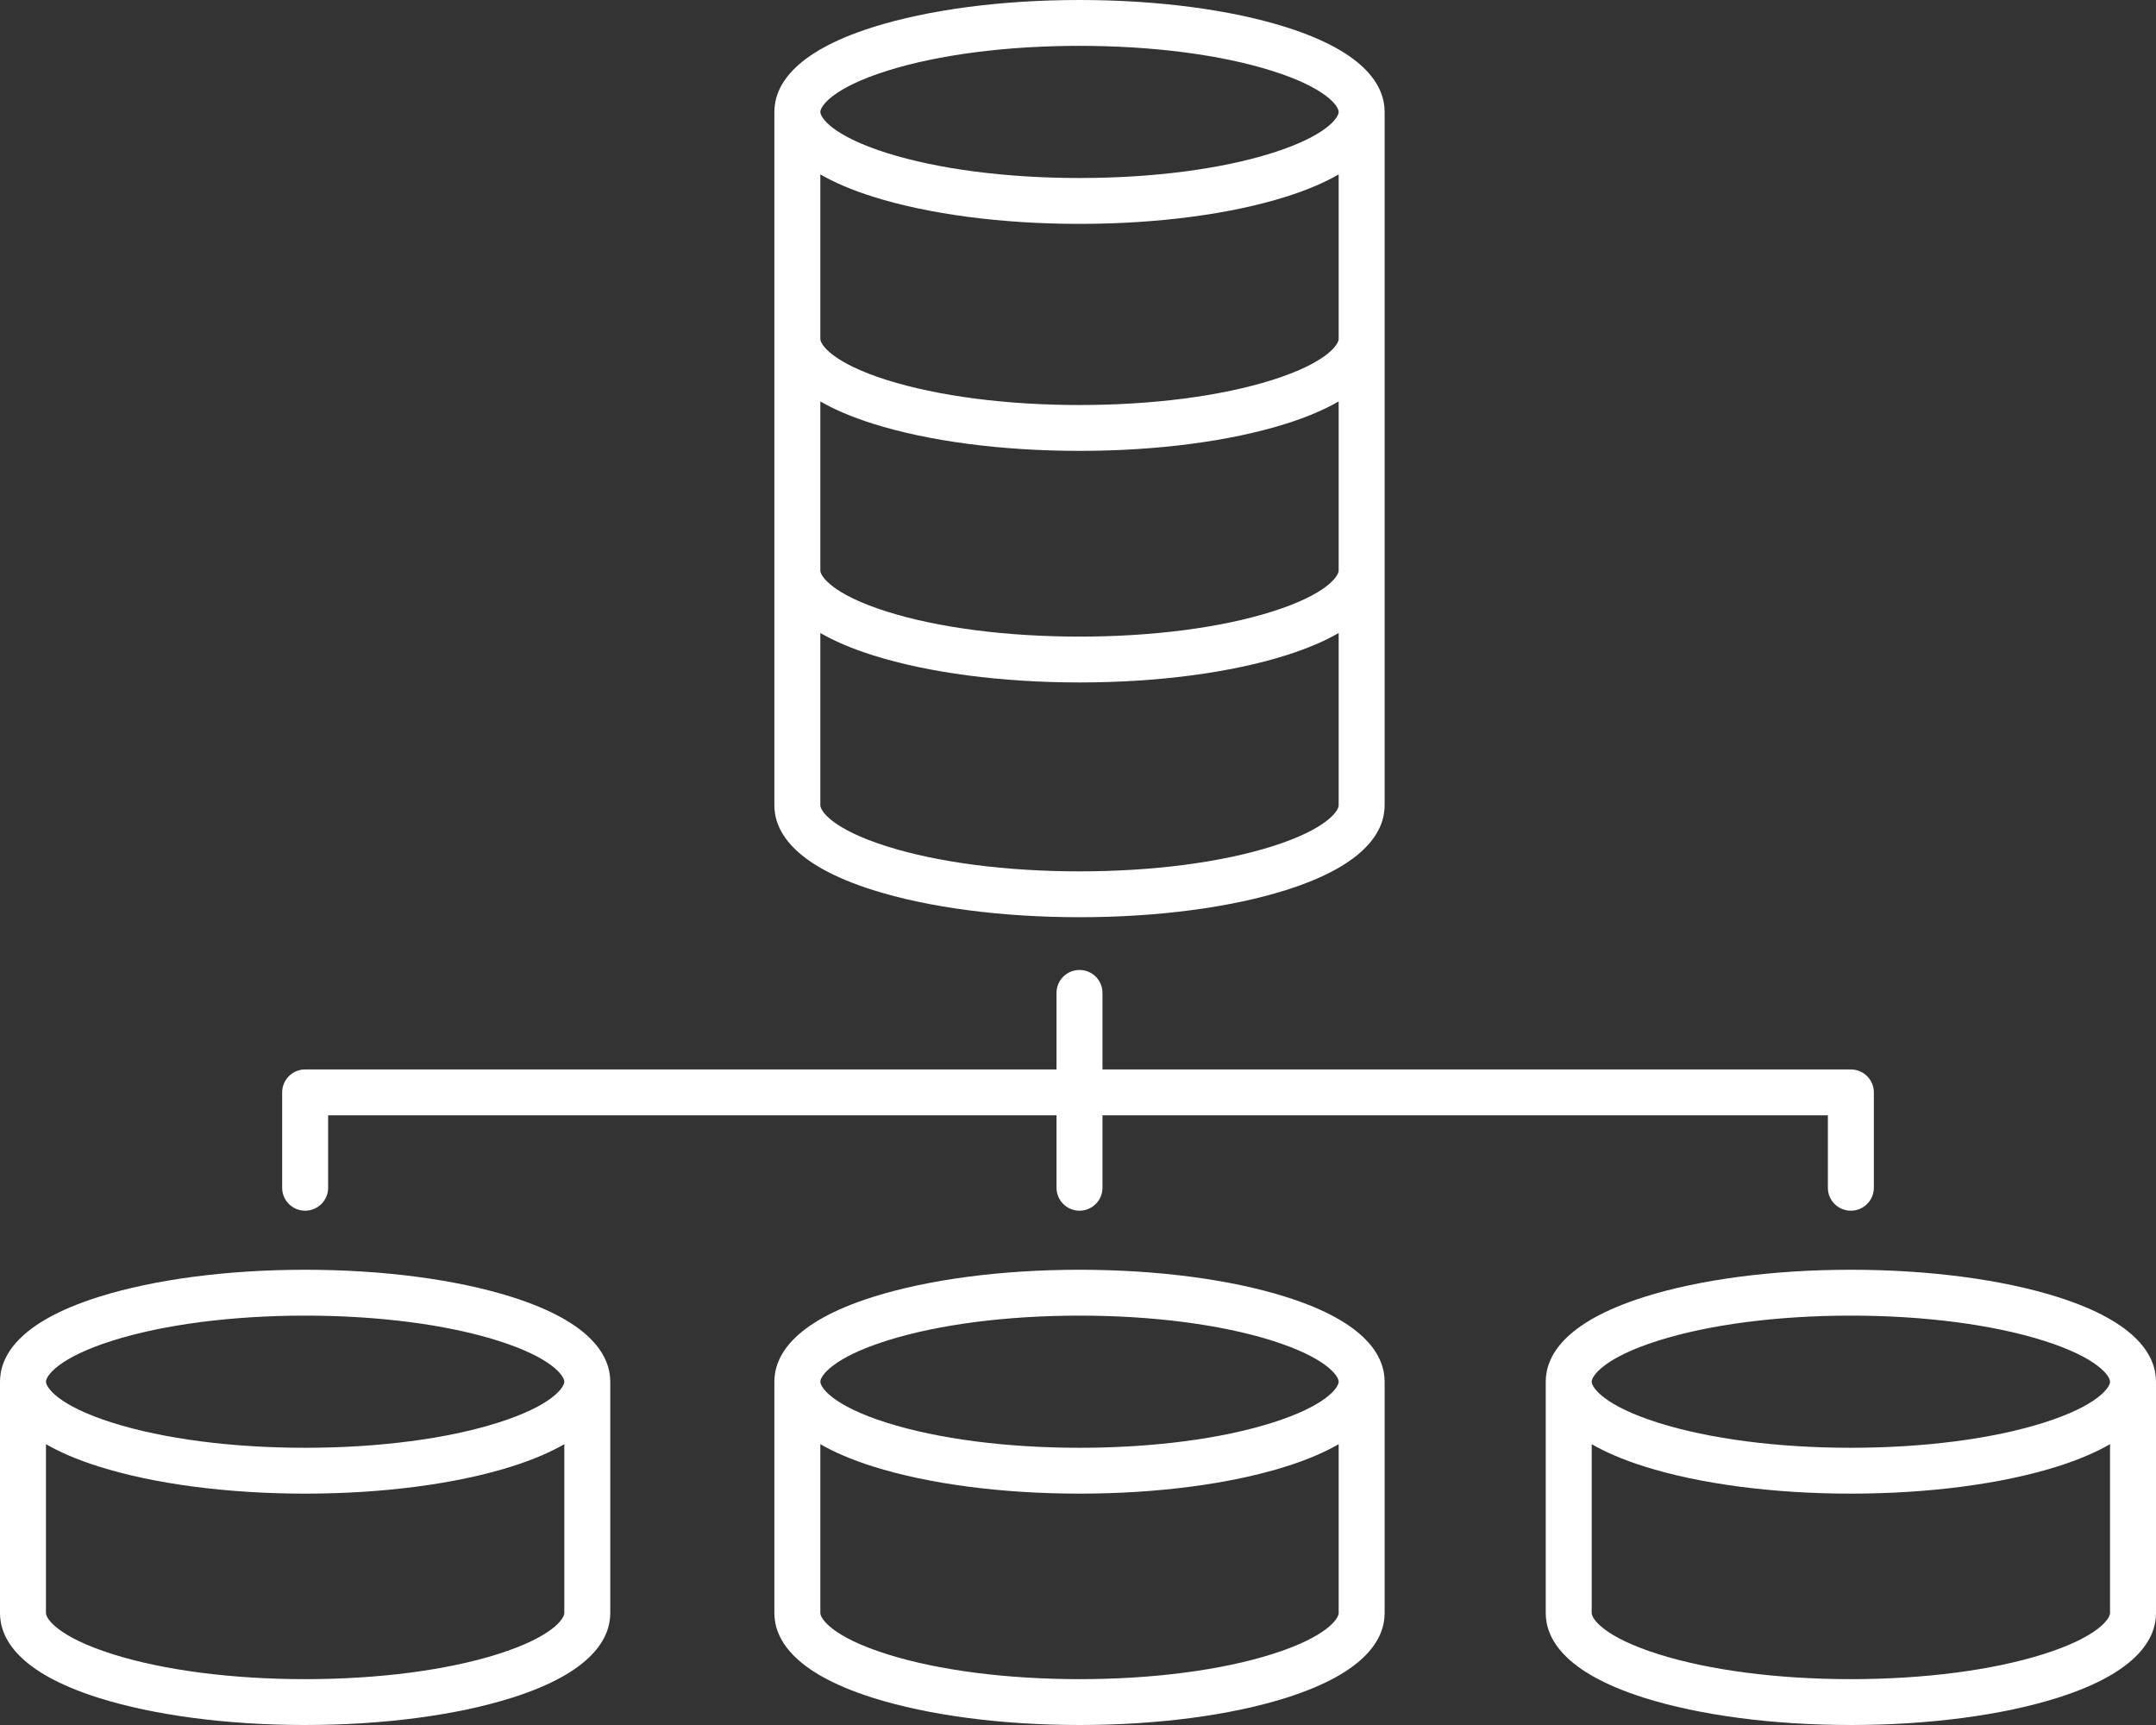 <svg 
 xmlns="http://www.w3.org/2000/svg"
 xmlns:xlink="http://www.w3.org/1999/xlink"
 width="110px" height="88px">
<rect width="100%" height="100%" fill="#333333" stroke="none"/>
<path fill-rule="evenodd"  fill="rgb(255, 255, 255)"
 d="M104.965,86.616 C102.134,87.508 98.394,88.000 94.432,88.000 C90.470,88.000 86.729,87.508 83.899,86.616 C79.737,85.303 78.864,83.539 78.864,82.290 L78.864,70.487 C78.864,69.238 79.737,67.473 83.899,66.161 C86.729,65.268 90.470,64.776 94.432,64.776 C98.394,64.776 102.134,65.268 104.965,66.161 C109.126,67.473 110.000,69.238 110.000,70.487 L110.000,82.290 C110.000,83.539 109.126,85.303 104.965,86.616 ZM104.257,68.391 C101.650,67.569 98.160,67.116 94.432,67.116 C90.703,67.116 87.214,67.569 84.606,68.391 C81.819,69.270 81.209,70.202 81.209,70.487 C81.209,70.771 81.819,71.703 84.606,72.582 C87.214,73.404 90.703,73.858 94.432,73.858 C98.160,73.858 101.650,73.404 104.257,72.582 C107.044,71.703 107.655,70.771 107.655,70.487 C107.655,70.202 107.044,69.270 104.257,68.391 ZM107.655,73.674 C106.964,74.073 106.084,74.459 104.965,74.813 C102.134,75.705 98.394,76.197 94.432,76.197 C90.470,76.197 86.729,75.705 83.899,74.813 C82.779,74.459 81.900,74.073 81.209,73.674 L81.209,82.290 C81.209,82.575 81.819,83.506 84.606,84.385 C87.214,85.208 90.703,85.661 94.432,85.661 C98.160,85.661 101.650,85.208 104.257,84.385 C107.044,83.506 107.655,82.575 107.655,82.290 L107.655,73.674 ZM94.432,61.763 C93.784,61.763 93.259,61.239 93.259,60.594 L93.259,56.897 L56.249,56.897 L56.249,60.594 C56.249,61.239 55.724,61.763 55.077,61.763 C54.429,61.763 53.904,61.239 53.904,60.594 L53.904,56.897 L16.741,56.897 L16.741,60.594 C16.741,61.239 16.216,61.763 15.568,61.763 C14.920,61.763 14.396,61.239 14.396,60.594 L14.396,55.728 C14.396,55.082 14.920,54.558 15.568,54.558 L53.904,54.558 L53.904,50.651 C53.904,50.005 54.429,49.482 55.077,49.482 C55.724,49.482 56.249,50.005 56.249,50.651 L56.249,54.558 L94.432,54.558 C95.079,54.558 95.605,55.082 95.605,55.728 L95.605,60.594 C95.605,61.239 95.079,61.763 94.432,61.763 ZM65.609,45.407 C62.779,46.300 59.038,46.791 55.077,46.791 C51.115,46.791 47.374,46.300 44.544,45.407 C40.382,44.094 39.508,42.330 39.508,41.081 L39.508,5.710 C39.508,4.461 40.382,2.697 44.544,1.384 C47.374,0.492 51.115,0.000 55.077,0.000 C59.038,0.000 62.779,0.492 65.609,1.384 C69.771,2.697 70.645,4.461 70.645,5.710 L70.645,41.081 C70.645,42.330 69.771,44.094 65.609,45.407 ZM64.902,3.615 C62.294,2.792 58.805,2.339 55.077,2.339 C51.348,2.339 47.859,2.792 45.251,3.615 C42.464,4.494 41.854,5.426 41.854,5.710 C41.854,5.995 42.464,6.927 45.251,7.806 C47.859,8.628 51.348,9.081 55.077,9.081 C58.805,9.081 62.294,8.628 64.902,7.806 C67.689,6.927 68.299,5.995 68.299,5.710 C68.299,5.426 67.689,4.494 64.902,3.615 ZM68.299,8.897 C67.609,9.297 66.729,9.683 65.609,10.036 C62.779,10.929 59.038,11.421 55.077,11.421 C51.115,11.421 47.374,10.929 44.544,10.036 C43.424,9.683 42.544,9.297 41.854,8.897 L41.854,17.291 C41.854,17.576 42.464,18.508 45.251,19.387 C47.859,20.209 51.348,20.662 55.077,20.662 C58.805,20.662 62.294,20.209 64.902,19.387 C67.689,18.508 68.299,17.576 68.299,17.291 L68.299,8.897 ZM68.299,20.478 C67.609,20.878 66.729,21.264 65.609,21.617 C62.779,22.510 59.038,23.001 55.077,23.001 C51.115,23.001 47.374,22.510 44.544,21.617 C43.424,21.264 42.544,20.878 41.854,20.478 L41.854,29.105 C41.854,29.390 42.464,30.321 45.251,31.200 C47.859,32.023 51.348,32.476 55.077,32.476 C58.805,32.476 62.294,32.023 64.902,31.200 C67.689,30.321 68.299,29.390 68.299,29.105 L68.299,20.478 ZM68.299,32.292 C67.609,32.692 66.729,33.078 65.609,33.431 C62.779,34.324 59.038,34.815 55.077,34.815 C51.115,34.815 47.374,34.324 44.544,33.431 C43.424,33.078 42.544,32.692 41.854,32.292 L41.854,41.081 C41.854,41.366 42.464,42.298 45.251,43.177 C47.859,43.999 51.348,44.452 55.077,44.452 C58.805,44.452 62.294,43.999 64.902,43.177 C67.689,42.298 68.299,41.366 68.299,41.081 L68.299,32.292 ZM26.101,66.161 C30.263,67.473 31.136,69.238 31.136,70.487 L31.136,82.290 C31.136,83.539 30.263,85.303 26.101,86.616 C23.271,87.508 19.530,88.000 15.568,88.000 C11.606,88.000 7.866,87.508 5.035,86.616 C0.874,85.303 -0.000,83.539 -0.000,82.290 L-0.000,70.487 C-0.000,69.238 0.874,67.473 5.035,66.161 C7.866,65.268 11.606,64.776 15.568,64.776 C19.530,64.776 23.271,65.268 26.101,66.161 ZM2.345,82.290 C2.345,82.575 2.956,83.506 5.743,84.385 C8.350,85.208 11.840,85.661 15.568,85.661 C19.297,85.661 22.786,85.208 25.394,84.385 C28.181,83.506 28.791,82.575 28.791,82.290 L28.791,73.674 C28.100,74.073 27.221,74.459 26.101,74.813 C23.271,75.705 19.530,76.197 15.568,76.197 C11.606,76.197 7.866,75.705 5.035,74.813 C3.916,74.459 3.036,74.073 2.345,73.674 L2.345,82.290 ZM2.345,70.487 C2.345,70.771 2.956,71.703 5.743,72.582 C8.350,73.404 11.840,73.858 15.568,73.858 C19.297,73.858 22.786,73.404 25.394,72.582 C28.181,71.703 28.791,70.771 28.791,70.487 C28.791,70.202 28.181,69.270 25.394,68.391 C22.786,67.569 19.297,67.116 15.568,67.116 C11.840,67.116 8.350,67.569 5.743,68.391 C2.956,69.270 2.345,70.202 2.345,70.487 ZM44.544,66.161 C47.374,65.268 51.115,64.776 55.077,64.776 C59.038,64.776 62.779,65.268 65.609,66.161 C69.771,67.473 70.645,69.238 70.645,70.487 L70.645,82.290 C70.645,83.539 69.771,85.303 65.609,86.616 C62.779,87.508 59.038,88.000 55.077,88.000 C51.115,88.000 47.374,87.508 44.544,86.616 C40.382,85.303 39.508,83.539 39.508,82.290 L39.508,70.487 C39.508,69.238 40.382,67.473 44.544,66.161 ZM41.854,82.290 C41.854,82.575 42.464,83.506 45.251,84.385 C47.859,85.208 51.348,85.661 55.077,85.661 C58.805,85.661 62.294,85.208 64.902,84.385 C67.689,83.506 68.299,82.575 68.299,82.290 L68.299,73.674 C67.609,74.073 66.729,74.459 65.609,74.813 C62.779,75.705 59.038,76.197 55.077,76.197 C51.115,76.197 47.374,75.705 44.544,74.813 C43.424,74.459 42.544,74.073 41.854,73.674 L41.854,82.290 ZM45.251,72.582 C47.859,73.404 51.348,73.858 55.077,73.858 C58.805,73.858 62.294,73.404 64.902,72.582 C67.689,71.703 68.299,70.771 68.299,70.487 C68.299,70.202 67.689,69.270 64.902,68.391 C62.294,67.569 58.805,67.116 55.077,67.116 C51.348,67.116 47.859,67.569 45.251,68.391 C42.464,69.270 41.854,70.202 41.854,70.487 C41.854,70.771 42.464,71.703 45.251,72.582 Z"/>
</svg>